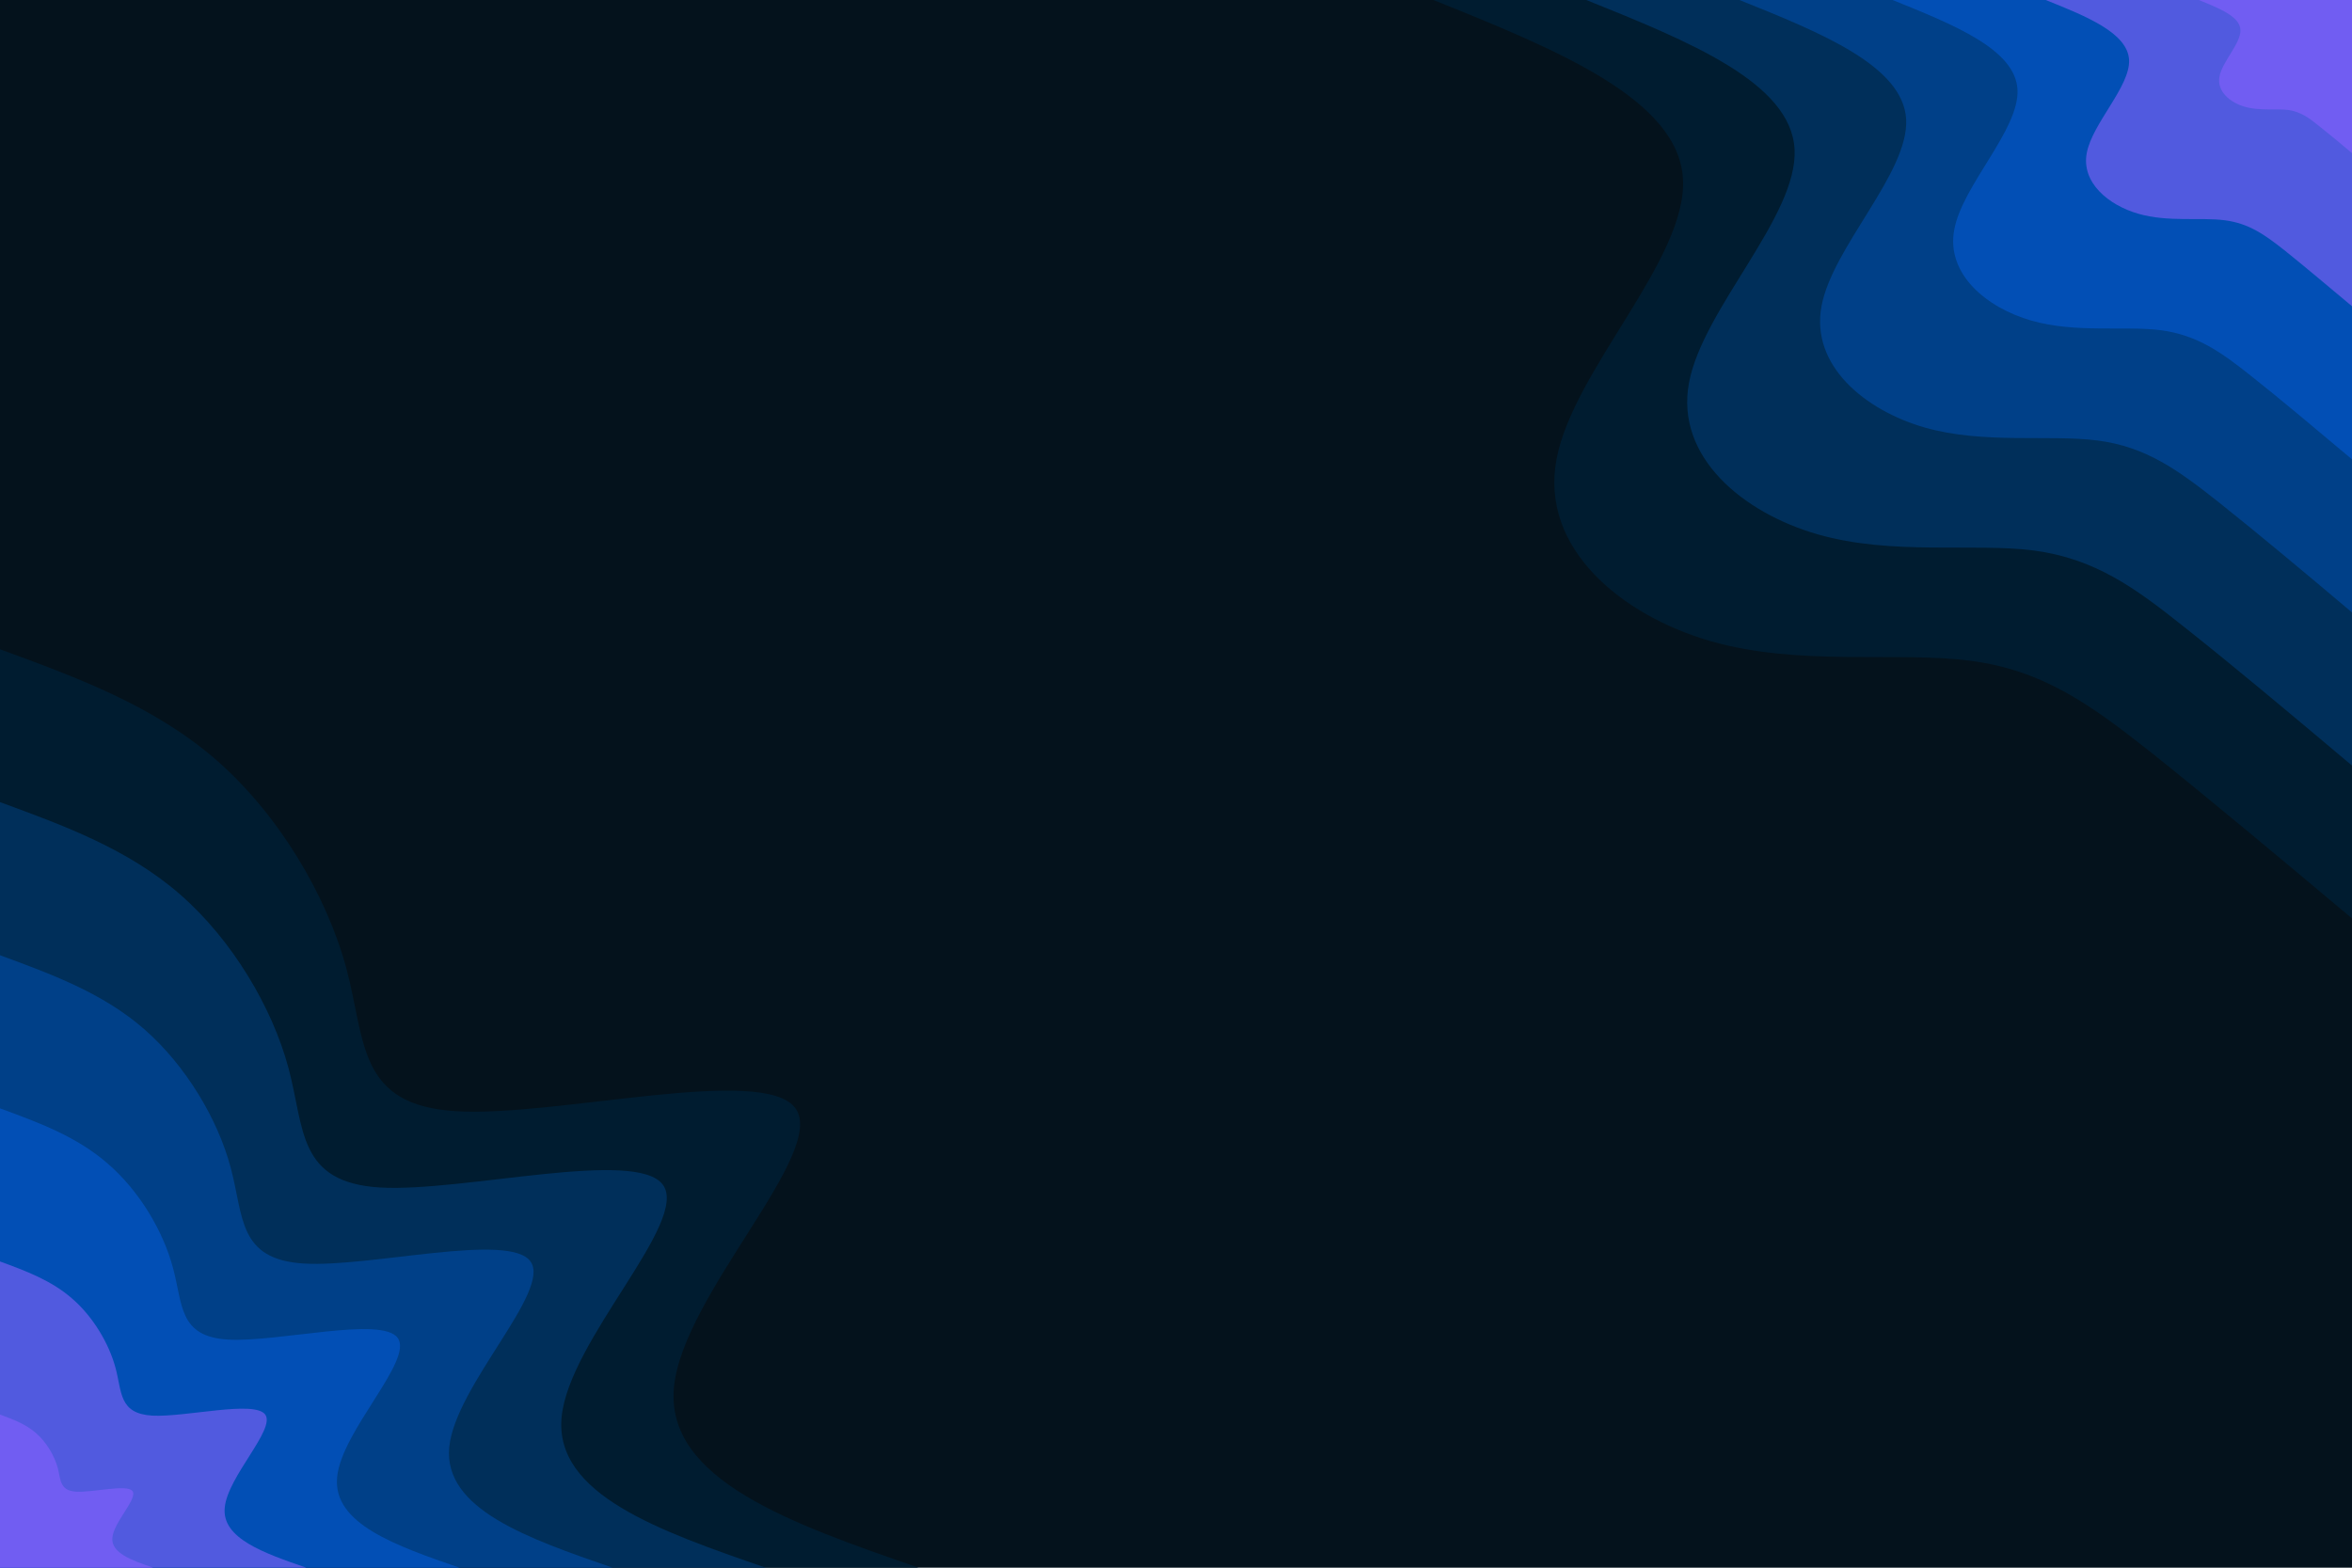 <svg id="visual" viewBox="0 0 900 600" width="900" height="600" xmlns="http://www.w3.org/2000/svg" xmlns:xlink="http://www.w3.org/1999/xlink" version="1.1"><rect x="0" y="0" width="900" height="600" fill="#04121c"></rect><defs><linearGradient id="grad1_0" x1="33.3%" y1="0%" x2="100%" y2="100%"><stop offset="20%" stop-color="#715df2" stop-opacity="1"></stop><stop offset="80%" stop-color="#715df2" stop-opacity="1"></stop></linearGradient></defs><defs><linearGradient id="grad1_1" x1="33.3%" y1="0%" x2="100%" y2="100%"><stop offset="20%" stop-color="#715df2" stop-opacity="1"></stop><stop offset="80%" stop-color="#3155ca" stop-opacity="1"></stop></linearGradient></defs><defs><linearGradient id="grad1_2" x1="33.3%" y1="0%" x2="100%" y2="100%"><stop offset="20%" stop-color="#00489f" stop-opacity="1"></stop><stop offset="80%" stop-color="#3155ca" stop-opacity="1"></stop></linearGradient></defs><defs><linearGradient id="grad1_3" x1="33.3%" y1="0%" x2="100%" y2="100%"><stop offset="20%" stop-color="#00489f" stop-opacity="1"></stop><stop offset="80%" stop-color="#003871" stop-opacity="1"></stop></linearGradient></defs><defs><linearGradient id="grad1_4" x1="33.3%" y1="0%" x2="100%" y2="100%"><stop offset="20%" stop-color="#002544" stop-opacity="1"></stop><stop offset="80%" stop-color="#003871" stop-opacity="1"></stop></linearGradient></defs><defs><linearGradient id="grad1_5" x1="33.3%" y1="0%" x2="100%" y2="100%"><stop offset="20%" stop-color="#002544" stop-opacity="1"></stop><stop offset="80%" stop-color="#04121c" stop-opacity="1"></stop></linearGradient></defs><defs><linearGradient id="grad2_0" x1="0%" y1="0%" x2="66.7%" y2="100%"><stop offset="20%" stop-color="#715df2" stop-opacity="1"></stop><stop offset="80%" stop-color="#715df2" stop-opacity="1"></stop></linearGradient></defs><defs><linearGradient id="grad2_1" x1="0%" y1="0%" x2="66.7%" y2="100%"><stop offset="20%" stop-color="#3155ca" stop-opacity="1"></stop><stop offset="80%" stop-color="#715df2" stop-opacity="1"></stop></linearGradient></defs><defs><linearGradient id="grad2_2" x1="0%" y1="0%" x2="66.7%" y2="100%"><stop offset="20%" stop-color="#3155ca" stop-opacity="1"></stop><stop offset="80%" stop-color="#00489f" stop-opacity="1"></stop></linearGradient></defs><defs><linearGradient id="grad2_3" x1="0%" y1="0%" x2="66.7%" y2="100%"><stop offset="20%" stop-color="#003871" stop-opacity="1"></stop><stop offset="80%" stop-color="#00489f" stop-opacity="1"></stop></linearGradient></defs><defs><linearGradient id="grad2_4" x1="0%" y1="0%" x2="66.7%" y2="100%"><stop offset="20%" stop-color="#003871" stop-opacity="1"></stop><stop offset="80%" stop-color="#002544" stop-opacity="1"></stop></linearGradient></defs><defs><linearGradient id="grad2_5" x1="0%" y1="0%" x2="66.7%" y2="100%"><stop offset="20%" stop-color="#04121c" stop-opacity="1"></stop><stop offset="80%" stop-color="#002544" stop-opacity="1"></stop></linearGradient></defs><g transform="translate(900, 0)"><path d="M0 351.5C-27.2 328.7 -54.4 305.9 -77.1 287.8C-99.9 269.8 -118.2 256.5 -146 252.9C-173.8 249.2 -211.1 255.2 -245.4 245.4C-279.6 235.5 -310.8 209.8 -304.4 175.8C-298.1 141.7 -254.4 99.3 -256 68.6C-257.6 37.9 -304.6 18.9 -351.5 0L0 0Z" fill="#001c30"></path><path d="M0 293C-22.7 273.9 -45.3 254.9 -64.3 239.9C-83.2 224.8 -98.5 213.8 -121.7 210.7C-144.8 207.7 -175.9 212.7 -204.5 204.5C-233 196.3 -259 174.9 -253.7 146.5C-248.4 118.1 -212 82.7 -213.3 57.2C-214.6 31.6 -253.8 15.8 -293 0L0 0Z" fill="#002f5a"></path><path d="M0 234.4C-18.1 219.1 -36.3 203.9 -51.4 191.9C-66.6 179.9 -78.8 171 -97.3 168.6C-115.9 166.2 -140.8 170.1 -163.6 163.6C-186.4 157 -207.2 139.9 -203 117.2C-198.8 94.5 -169.6 66.2 -170.6 45.7C-171.7 25.3 -203 12.6 -234.4 0L0 0Z" fill="#004088"></path><path d="M0 175.8C-13.6 164.4 -27.2 152.9 -38.6 143.9C-49.9 134.9 -59.1 128.3 -73 126.4C-86.9 124.6 -105.6 127.6 -122.7 122.7C-139.8 117.8 -155.4 104.9 -152.2 87.9C-149.1 70.9 -127.2 49.6 -128 34.3C-128.8 18.9 -152.3 9.5 -175.8 0L0 0Z" fill="#024fb5"></path><path d="M0 117.2C-9.1 109.6 -18.1 102 -25.7 95.9C-33.3 89.9 -39.4 85.5 -48.7 84.3C-57.9 83.1 -70.4 85.1 -81.8 81.8C-93.2 78.5 -103.6 69.9 -101.5 58.6C-99.4 47.2 -84.8 33.1 -85.3 22.9C-85.9 12.6 -101.5 6.3 -117.2 0L0 0Z" fill="#515adf"></path><path d="M0 58.6C-4.5 54.8 -9.1 51 -12.9 48C-16.6 45 -19.7 42.8 -24.3 42.1C-29 41.5 -35.2 42.5 -40.9 40.9C-46.6 39.3 -51.8 35 -50.7 29.3C-49.7 23.6 -42.4 16.5 -42.7 11.4C-42.9 6.3 -50.8 3.2 -58.6 0L0 0Z" fill="#715df2"></path></g><g transform="translate(0, 600)"><path d="M0 -351.5C29.5 -340.7 58.9 -329.9 82.8 -309.1C106.7 -288.2 125 -257.3 132.5 -229.5C140 -201.7 136.6 -176.9 174.7 -174.7C212.7 -172.4 292.3 -192.7 304.4 -175.8C316.6 -158.8 261.3 -104.6 257.9 -69.1C254.5 -33.6 303 -16.8 351.5 0L0 0Z" fill="#001c30"></path><path d="M0 -293C24.6 -284 49.1 -275 69 -257.6C88.9 -240.2 104.2 -214.4 110.4 -191.2C116.6 -168 113.8 -147.4 145.5 -145.5C177.3 -143.7 243.6 -160.6 253.7 -146.5C263.8 -132.3 217.7 -87.2 214.9 -57.6C212.1 -28 252.5 -14 293 0L0 0Z" fill="#002f5a"></path><path d="M0 -234.4C19.6 -227.2 39.3 -220 55.2 -206.1C71.1 -192.2 83.4 -171.6 88.3 -153C93.3 -134.4 91 -117.9 116.4 -116.4C141.8 -114.9 194.9 -128.5 203 -117.2C211.1 -105.9 174.2 -69.7 171.9 -46.1C169.7 -22.4 202 -11.2 234.4 0L0 0Z" fill="#004088"></path><path d="M0 -175.8C14.7 -170.4 29.5 -165 41.4 -154.5C53.4 -144.1 62.5 -128.7 66.2 -114.7C70 -100.8 68.3 -88.4 87.3 -87.3C106.4 -86.2 146.2 -96.4 152.2 -87.9C158.3 -79.4 130.6 -52.3 129 -34.6C127.3 -16.8 151.5 -8.4 175.8 0L0 0Z" fill="#024fb5"></path><path d="M0 -117.2C9.8 -113.6 19.6 -110 27.6 -103C35.6 -96.1 41.7 -85.8 44.2 -76.5C46.7 -67.2 45.5 -59 58.2 -58.2C70.9 -57.5 97.4 -64.2 101.5 -58.6C105.5 -52.9 87.1 -34.9 86 -23C84.8 -11.2 101 -5.6 117.2 0L0 0Z" fill="#515adf"></path><path d="M0 -58.6C4.9 -56.8 9.8 -55 13.8 -51.5C17.8 -48 20.8 -42.9 22.1 -38.2C23.3 -33.6 22.8 -29.5 29.1 -29.1C35.5 -28.7 48.7 -32.1 50.7 -29.3C52.8 -26.5 43.5 -17.4 43 -11.5C42.4 -5.6 50.5 -2.8 58.6 0L0 0Z" fill="#715df2"></path></g></svg>